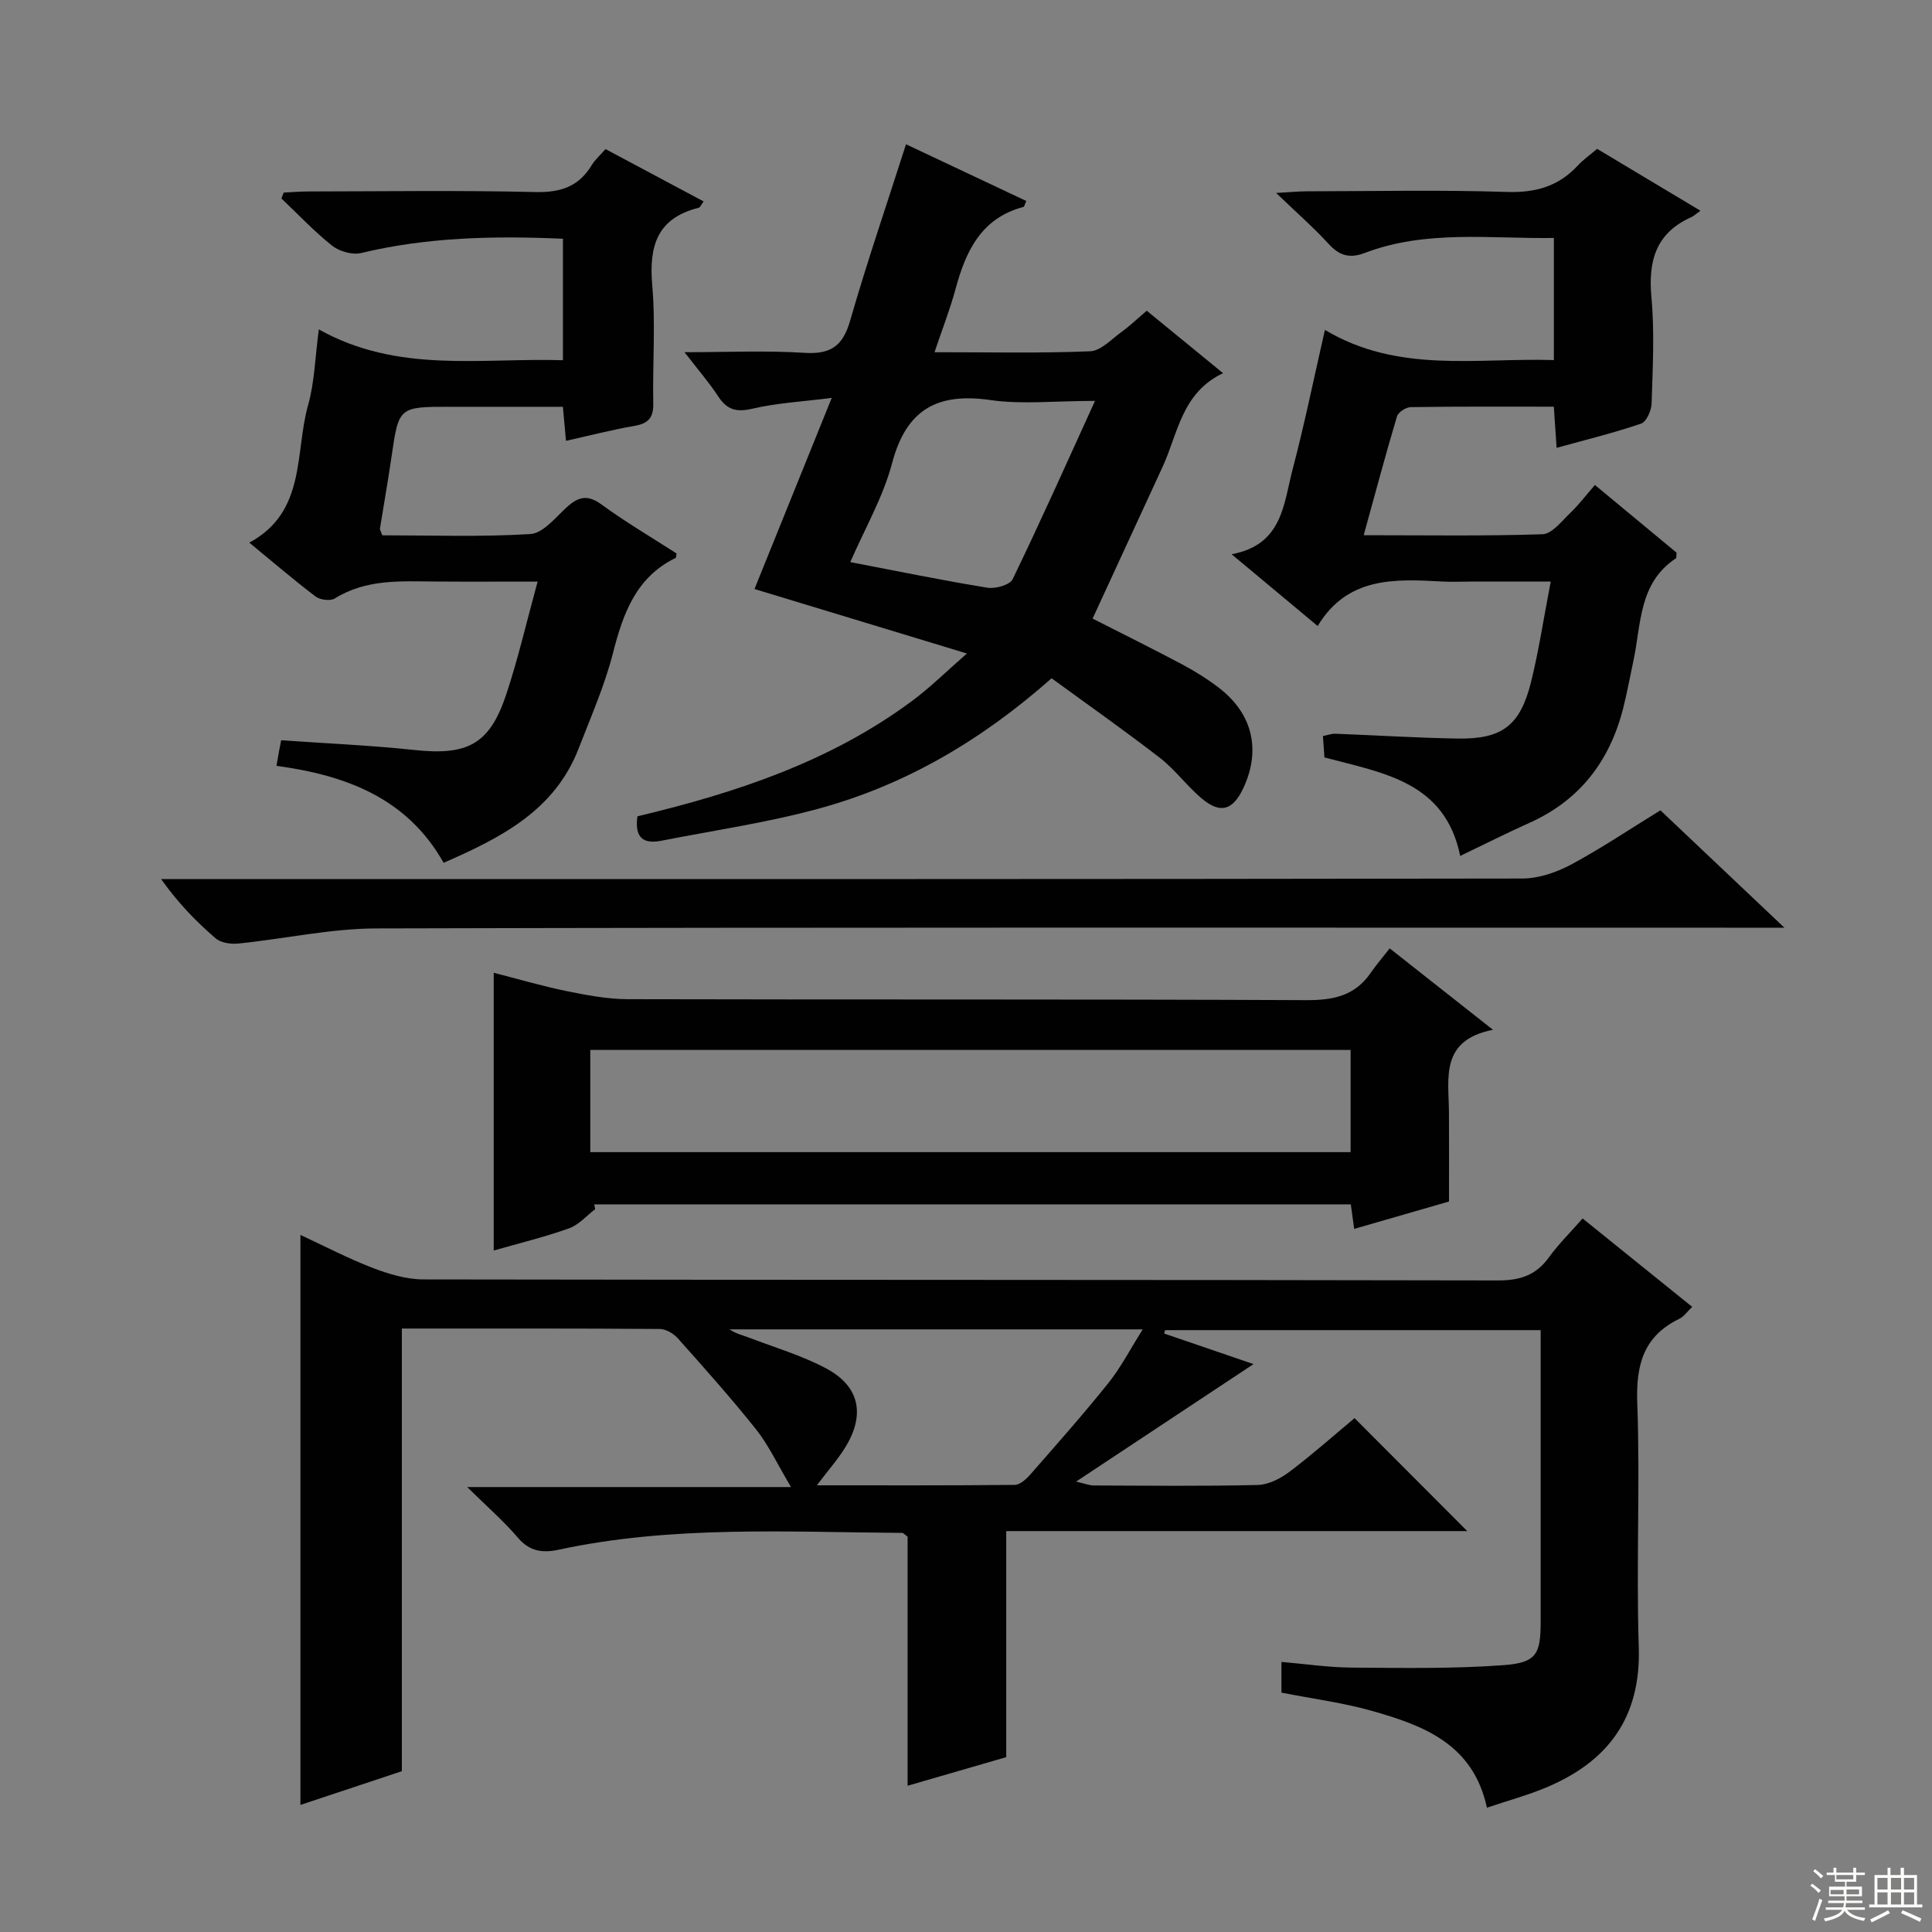 <svg enable-background="new 0 0 400 400" viewBox="0 0 400 400" xmlns="http://www.w3.org/2000/svg"><rect x="0" y="0" width="400" height="400" fill="#808080" stroke="none"/><g fill="#010102"><path d="m187.91 369.72c0-17.88 0-34.84 0-51.57-.59-.42-.86-.77-1.12-.78-23.77-.16-47.61-1.58-71.12 3.48-3.29.71-6 .39-8.43-2.47-2.89-3.4-6.31-6.36-10.51-10.5h67.04c-2.84-4.77-4.63-8.66-7.21-11.91-5.16-6.49-10.7-12.69-16.22-18.88-.88-.99-2.46-1.93-3.73-1.94-17.64-.13-35.28-.09-53.41-.09v91.65c-7.33 2.44-14.24 4.74-21 6.98 0-39.31 0-78.34 0-118.01 5.13 2.38 9.96 4.91 15.02 6.85 3.32 1.27 6.96 2.35 10.46 2.36 74.16.13 148.31.05 222.47.21 4.62.01 7.89-1.1 10.57-4.82 1.93-2.68 4.33-5.03 6.94-8.01 7.56 6.1 15 12.1 22.69 18.3-1 .95-1.68 2-2.64 2.46-7.45 3.61-9.02 9.54-8.73 17.47.61 16.81-.24 33.67.31 50.48.47 14.5-6.25 23.64-19.02 29.04-3.92 1.66-8.06 2.77-12.42 4.24-2.84-13.17-13.07-16.98-23.66-20-6.03-1.72-12.32-2.53-18.88-3.82 0-1.74 0-3.81 0-6.36 4.9.42 9.77 1.15 14.66 1.18 10.46.07 20.95.26 31.36-.51 6.81-.51 7.65-2.3 7.65-9.08 0-19.98 0-39.95 0-60.28-26.13 0-51.94 0-77.76 0-.07.23-.13.47-.2.7 6.03 2.06 12.07 4.12 18.51 6.33-12.15 8.04-24.01 15.89-36.74 24.33 1.93.44 2.77.79 3.61.8 11.33.04 22.67.17 33.99-.1 2.24-.05 4.73-1.34 6.59-2.74 4.76-3.59 9.22-7.56 13.47-11.1 7.92 7.94 15.51 15.54 23.33 23.39-31.61 0-63.3 0-95.45 0v46.8c-6.73 1.96-13.18 3.83-20.42 5.92zm-18.79-62.2c14.11 0 27.54.05 40.96-.09 1.08-.01 2.37-1.17 3.2-2.11 5.48-6.26 11-12.49 16.2-18.98 2.59-3.24 4.52-7 7.11-11.11-29.37 0-57.46 0-85.55 0 1.28.89 2.69 1.2 4.03 1.71 5.4 2.07 11.04 3.72 16.09 6.44 6.75 3.63 7.96 9.4 4 16.02-1.57 2.63-3.66 4.96-6.04 8.12z"/><path d="m131.97 169.01c20.39-4.86 40.05-11.35 57.04-24.02 3.67-2.74 6.95-6 11.18-9.69-15.22-4.62-29.29-8.89-43.98-13.35 5.25-12.99 10.37-25.66 15.99-39.57-6.1.78-11.35 1.05-16.39 2.23-3.32.78-5.28.26-7.11-2.54-1.9-2.9-4.19-5.54-6.98-9.15 8.78 0 16.84-.38 24.85.13 5.4.34 7.92-1.39 9.43-6.62 3.47-12.07 7.55-23.96 11.58-36.56 8.04 3.79 16.46 7.76 24.9 11.74-.33.7-.4 1.18-.59 1.23-8.7 2.31-11.91 9.07-14.03 16.91-1.15 4.27-2.78 8.41-4.38 13.17 11.27 0 21.75.24 32.21-.19 2.24-.09 4.44-2.52 6.54-4.03 1.73-1.25 3.27-2.74 5.19-4.37 5.16 4.22 10.13 8.29 15.8 12.93-8.57 4.08-9.32 12.43-12.5 19.36-4.79 10.4-9.59 20.79-14.51 31.45 6.02 3.07 12.37 6.2 18.61 9.52 2.63 1.4 5.19 3.01 7.55 4.82 7 5.35 8.75 12.96 5 20.86-2.15 4.53-4.75 5.27-8.6 2.02-3.03-2.56-5.44-5.9-8.56-8.33-7.32-5.67-14.91-11-22.49-16.53-14.59 12.91-30.33 22.11-48.21 26.99-10.68 2.91-21.72 4.51-32.61 6.65-3.5.68-5.58-.42-4.93-5.06zm94.74-86.01c-8.38 0-15.13.77-21.63-.17-11-1.59-17.43 1.91-20.38 13.06-1.87 7.06-5.67 13.6-8.66 20.49 9.86 1.89 19.1 3.79 28.4 5.3 1.66.27 4.64-.57 5.22-1.77 5.76-11.89 11.14-23.95 17.05-36.91z"/><path d="m123.22 250.35c-1.79 1.36-3.39 3.25-5.42 3.97-4.98 1.78-10.15 3.03-15.58 4.59 0-19.18 0-38.05 0-57.51 5.15 1.32 10.04 2.76 15.01 3.78 4.19.85 8.49 1.68 12.74 1.69 46.8.12 93.61-.02 140.41.2 5.58.03 10.07-.85 13.36-5.58 1.24-1.78 2.65-3.43 3.98-5.14 7.36 5.8 13.84 10.91 21.39 16.86-11.01 2.15-9.17 9.99-9.12 17.06.04 5.99.01 11.98.01 18.49-6.45 1.87-12.89 3.72-19.63 5.67-.26-1.86-.46-3.29-.7-5.08-52.17 0-104.4 0-156.64 0 .06.33.13.66.19 1zm-1.01-11.81h157.42c0-7.32 0-14.23 0-21.16-52.63 0-104.96 0-157.42 0z"/><path d="m321.06 120.41c-6.1 0-11.37 0-16.64 0-2 0-4 .1-6-.02-9.79-.55-19.5-.94-25.61 9.22-6.04-5.04-11.48-9.57-17.82-14.86 10.58-1.96 10.75-10.43 12.63-17.56 2.44-9.27 4.36-18.68 6.69-28.89 15.16 9.07 31.4 5.75 47.4 6.25 0-8.69 0-16.77 0-25.28-13.32.18-26.49-1.72-39.15 3.1-3.13 1.19-5.23.57-7.45-1.84-3.1-3.38-6.57-6.42-10.9-10.58 3.17-.18 4.74-.34 6.32-.34 13.83-.02 27.66-.32 41.48.13 5.95.19 10.68-1.17 14.67-5.48 1.12-1.21 2.5-2.17 3.99-3.44 6.99 4.18 13.94 8.35 21.39 12.81-.85.6-1.34 1.08-1.94 1.35-7.29 3.28-8.9 9.03-8.21 16.56.67 7.27.26 14.65.04 21.97-.04 1.47-1.07 3.81-2.17 4.19-5.63 1.93-11.44 3.34-17.5 5.02-.2-2.93-.37-5.5-.58-8.52-10.02 0-19.82-.06-29.61.09-.99.01-2.6 1.05-2.86 1.92-2.36 7.91-4.49 15.89-6.89 24.6 12.84 0 24.94.2 37.02-.2 1.96-.07 3.95-2.69 5.7-4.36 1.8-1.72 3.31-3.73 5.15-5.84 6.04 5.01 11.52 9.55 16.9 14.01-.06.58.02 1.08-.15 1.19-7.73 5.11-7.15 13.65-8.79 21.26-.7 3.24-1.29 6.51-2.1 9.73-2.77 10.94-8.97 19.09-19.45 23.78-4.69 2.1-9.27 4.42-14.3 6.83-3.16-15.42-15.98-17.16-28.11-20.39-.09-1.34-.19-2.79-.31-4.43.97-.19 1.75-.5 2.52-.48 8.47.32 16.94.86 25.41 1 9.18.15 12.93-2.71 15.17-11.76 1.62-6.57 2.62-13.26 4.06-20.74z"/><path d="m111.31 120.41c-7.65 0-14.41.04-21.16-.01-7.14-.05-14.31-.56-20.82 3.5-.92.58-3.05.31-3.98-.39-4.61-3.5-9-7.27-13.73-11.16 11.86-6.41 9.37-18.61 12.18-28.52 1.33-4.71 1.42-9.76 2.21-15.63 16.37 9.16 33.48 5.86 50.54 6.38 0-8.67 0-16.73 0-25.15-14.24-.63-28.09-.34-41.8 2.96-1.81.43-4.48-.34-5.98-1.52-3.74-2.96-7.03-6.49-10.51-9.78.16-.41.32-.81.48-1.22 1.71-.08 3.42-.23 5.13-.23 15.66-.02 31.33-.25 46.98.12 5.22.12 8.99-1.12 11.68-5.6.67-1.11 1.71-2 2.84-3.29 6.74 3.59 13.41 7.15 20.3 10.83-.49.66-.69 1.24-1.02 1.32-8.61 2.14-10.32 7.93-9.61 16.04.71 8.1.05 16.32.21 24.48.06 2.92-1 4.13-3.83 4.62-4.68.82-9.31 2.01-14.24 3.11-.22-2.38-.39-4.32-.64-7.05-7.77 0-15.53 0-23.3 0-10.71 0-10.68.01-12.19 10.42-.71 4.93-1.6 9.84-2.38 14.76-.04.28.19.61.47 1.43 10.11 0 20.41.37 30.66-.26 2.59-.16 5.15-3.34 7.43-5.45 2.4-2.22 4.32-2.85 7.29-.68 5.04 3.68 10.45 6.86 15.54 10.14-.09.61-.06.87-.14.91-8.29 4.03-10.92 11.56-13.04 19.82-1.72 6.72-4.57 13.16-7.08 19.66-4.95 12.8-15.99 18.45-27.95 23.66-7.55-13.37-20.14-18.11-34.61-20.07.21-1.18.36-2.08.52-2.97.14-.77.3-1.54.45-2.33 9.43.67 18.54 1.05 27.6 2.02 10.97 1.17 15.54-1.15 18.99-11.47 2.46-7.39 4.19-14.96 6.51-23.4z"/><path d="m343.77 167.77c8.29 7.85 16.45 15.57 25.67 24.3-3.3 0-5.21 0-7.12 0-94.78 0-189.56-.1-284.34.15-9.54.02-19.08 2.16-28.63 3.13-1.55.16-3.62-.14-4.71-1.08-4.03-3.47-7.75-7.29-11.28-12.26h5.48c92.11 0 184.23.03 276.34-.12 3.4-.01 7.08-1.28 10.12-2.9 6.26-3.37 12.18-7.36 18.47-11.22z"/></g><path d="m374.8 390.4.4-.4c.7.5 1.3 1 1.8 1.4l-.5.5c-.5-.6-1.1-1.1-1.7-1.5zm1 7.3-.6-.3c.5-1.4 1.1-2.8 1.5-4.3.2.1.4.2.6.3-.5 1.3-1 2.8-1.5 4.3zm-.4-10.3.4-.4c.4.3 1 .8 1.7 1.4l-.5.5c-.4-.5-1-1-1.6-1.5zm2.5.3h1.7v-1h.6v1h3.5v-1h.6v1h1.8v.5h-1.8v1.4h-2v1h3.2v2h-3.2v.9h3.3v.5h-3.4c0 .3-.1.6-.1.9h4v.5h-3.7c.7.9 1.9 1.5 3.8 1.7-.1.2-.2.4-.3.6-2.1-.4-3.5-1.1-4-2.1-.4 1-1.8 1.7-4 2.2-.1-.2-.2-.4-.3-.6 2.1-.4 3.4-1 3.8-1.8h-3.4v-.5h3.6c.1-.3.1-.6.2-.9h-3.3v-.5h3.4c0-.3 0-.6 0-.9h-3.2v-2h3.3v-1h-2.1v-1.4h-1.7v-.5zm1.1 3.5v1h2.7c0-.3 0-.4 0-.4 0-.1 0-.2 0-.2 0-.1 0-.2 0-.3h-2.7zm1.2-3v.9h3.5v-.9zm4.7 3h-2.6v.6.4h2.6z" fill="#fbfcfa"/><path d="m393.6 386.7h.6v1.5h2.7v6.1h1.1v.6h-11v-.6h1.1v-6.1h2.7v-1.5h.6v1.5h2.1v-1.5zm-2.7 8.8.4.6c-1.2.6-2.5 1.3-3.8 1.9-.1-.2-.2-.4-.3-.6 1.2-.6 2.5-1.2 3.7-1.9zm-2.2-6.7v2.4h2.1v-2.4zm0 3v2.5h2.1v-2.5zm2.8-3v2.4h2.1v-2.4zm0 3v2.5h2.1v-2.5zm6 6.1c-1.4-.7-2.7-1.3-3.9-1.8l.3-.6c1.5.6 2.7 1.2 3.9 1.7zm-1.2-9.1h-2.1v2.4h2.1zm-2.1 3v2.5h2.1v-2.5z" fill="#fbfcfa"/></svg>